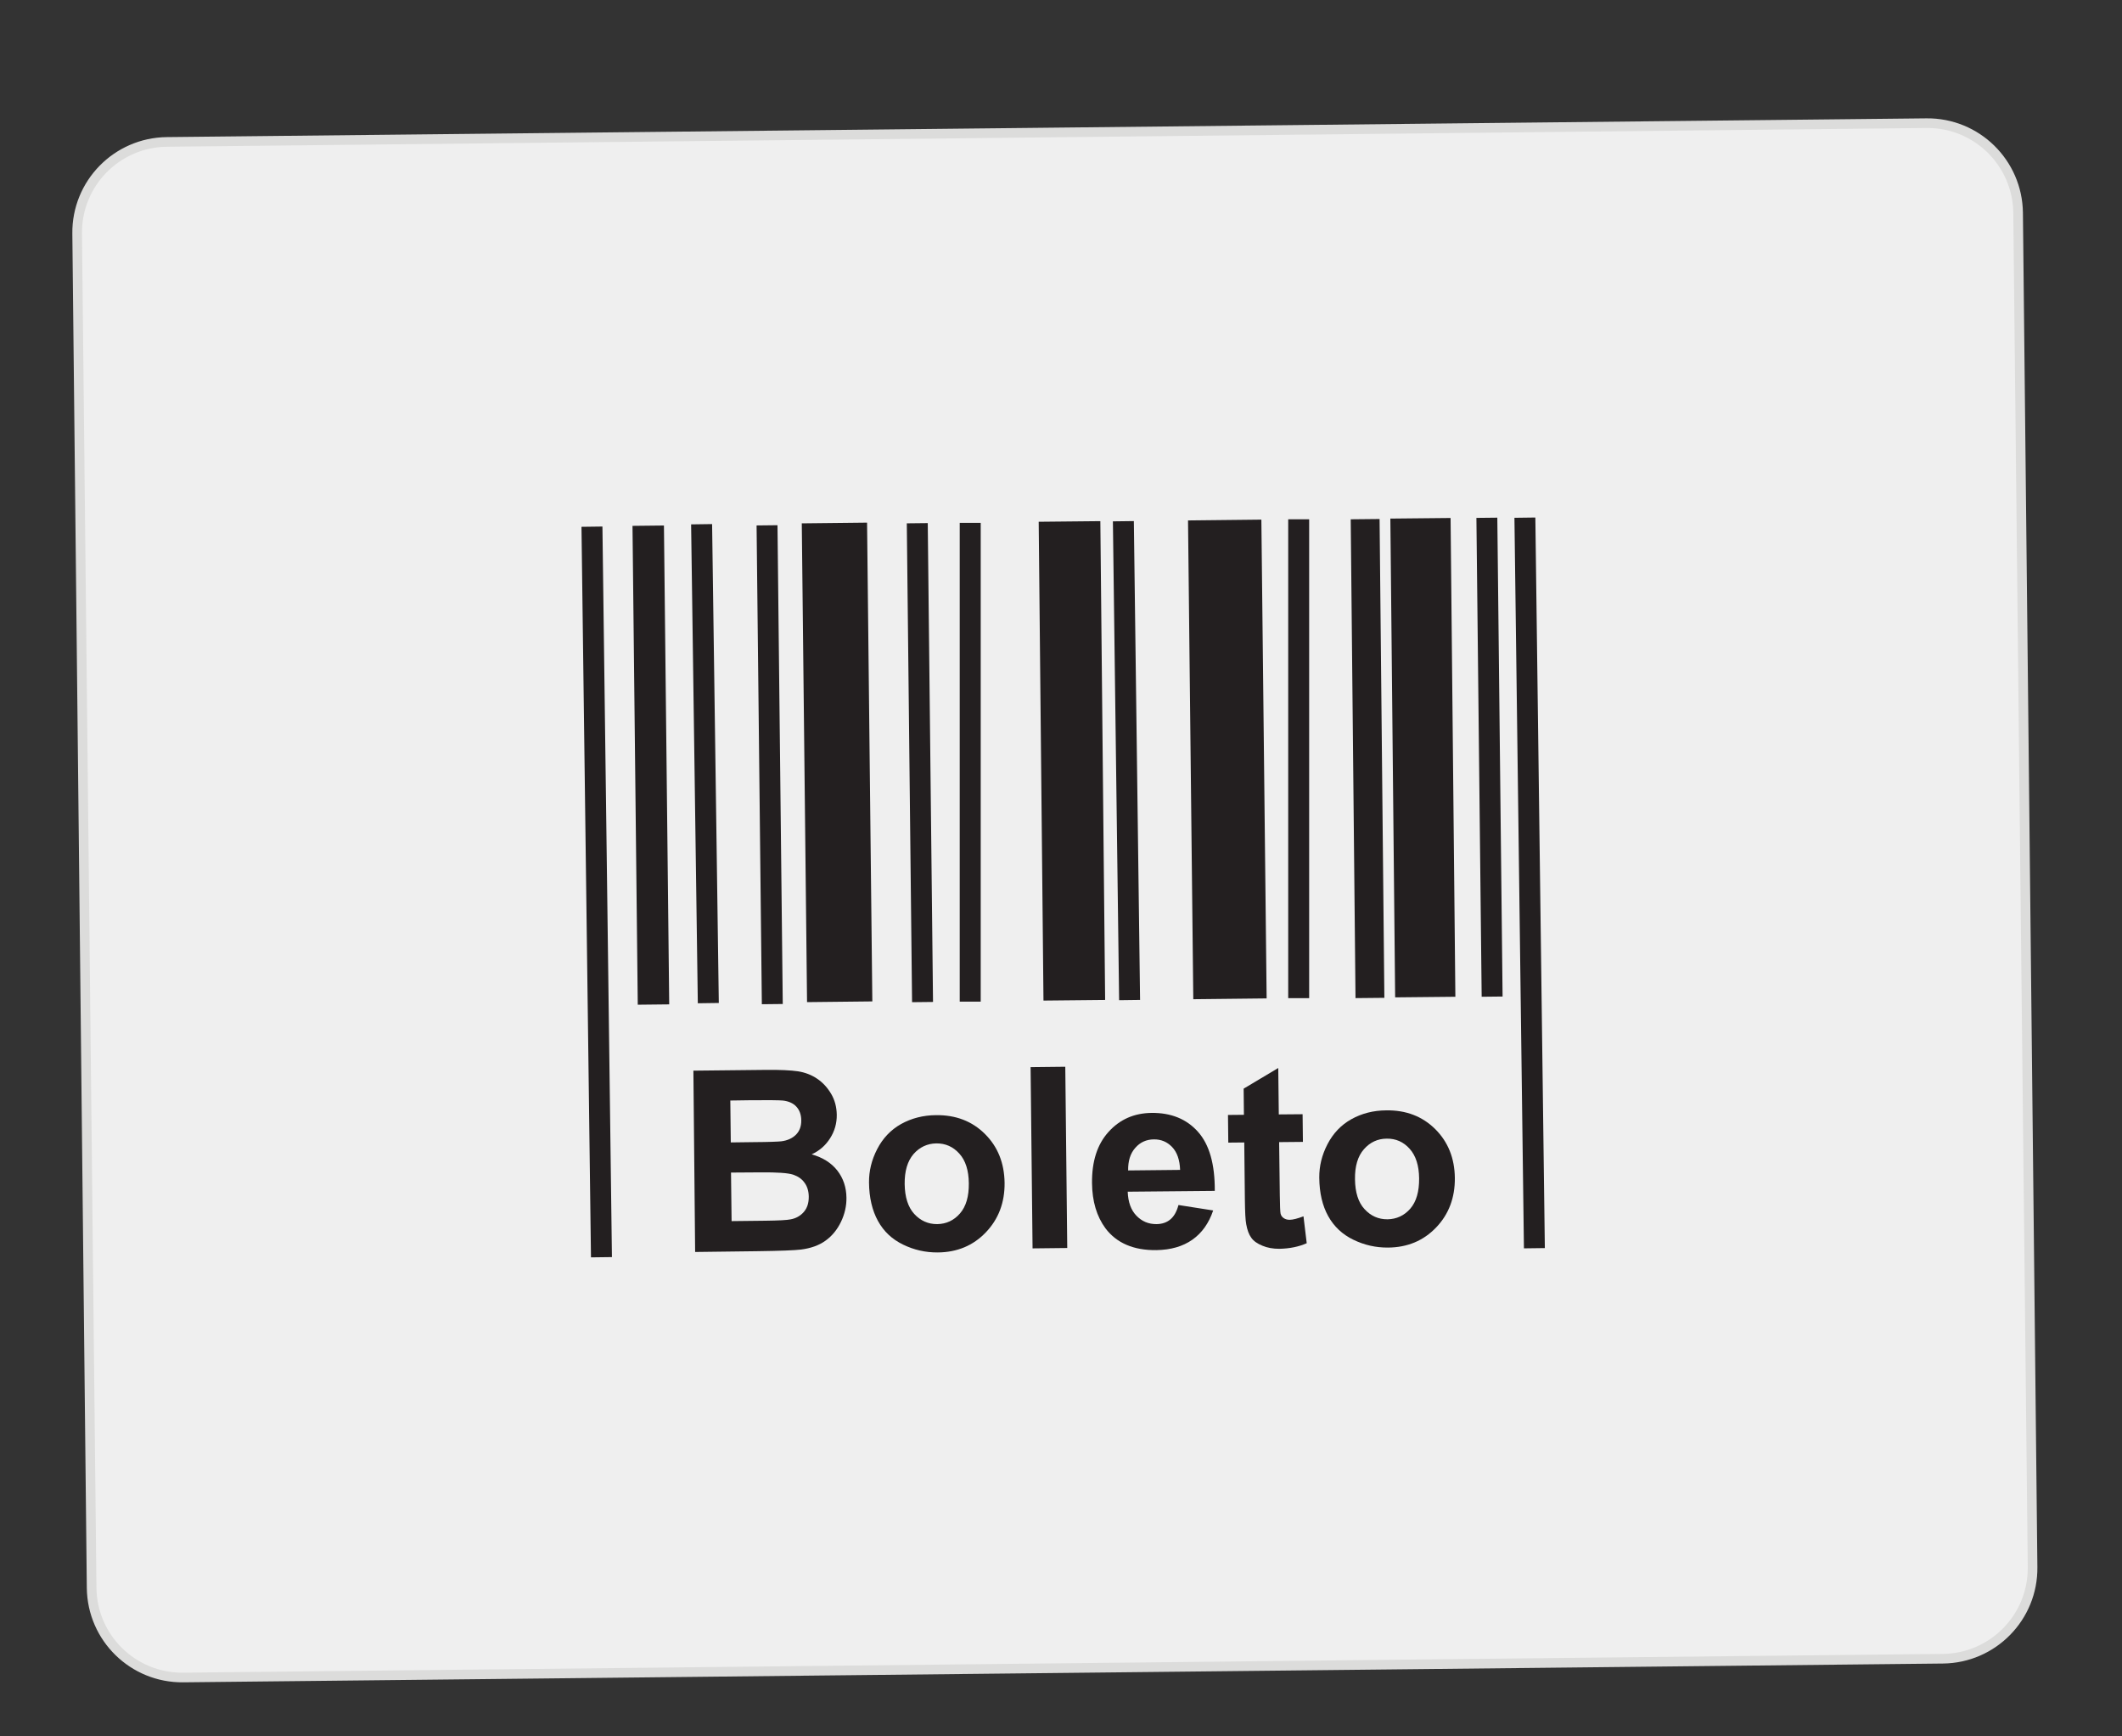 <?xml version="1.0" encoding="utf-8"?>
<!-- Generator: Adobe Illustrator 16.0.0, SVG Export Plug-In . SVG Version: 6.00 Build 0)  -->
<!DOCTYPE svg PUBLIC "-//W3C//DTD SVG 1.1//EN" "http://www.w3.org/Graphics/SVG/1.1/DTD/svg11.dtd">
<svg version="1.1" id="Layer_1" xmlns="http://www.w3.org/2000/svg" xmlns:xlink="http://www.w3.org/1999/xlink" x="0px" y="0px"
	 width="55px" height="45px" viewBox="0 0 55 45" enable-background="new 0 0 55 45" xml:space="preserve">
<rect x="0" y="0" width="55" height="45" fill="#333333" stroke="none"/>
<g>
	<g>
		<defs>
			<rect id="SVGID_1_" x="11.956" y="12.308" width="30.048" height="20.438"/>
		</defs>
		<clipPath id="SVGID_2_">
			<use xlink:href="#SVGID_1_"  overflow="visible"/>
		</clipPath>
		<g clip-path="url(#SVGID_2_)">
			<g>
				<g>
					<defs>
						<path id="SVGID_3_" d="M42.927,31.598c0,0.822-0.667,1.49-1.489,1.49H12.521c-0.821,0-1.489-0.668-1.489-1.49l0.001-18.121
							c0-0.822,0.667-1.489,1.488-1.489h28.916c0.822,0,1.489,0.667,1.489,1.49V31.598z"/>
					</defs>
					<clipPath id="SVGID_4_">
						<use xlink:href="#SVGID_3_"  overflow="visible"/>
					</clipPath>
					<g clip-path="url(#SVGID_4_)">
						<polygon fill="#2F368F" points="10.778,11.821 43.2,11.821 43.2,33.278 10.778,33.278 						"/>
						<path fill="#FBED1F" d="M26.992,15.287c3.552,0,6.432,2.881,6.432,6.432c0,3.552-2.88,6.433-6.432,6.433
							c-3.551,0-6.432-2.881-6.432-6.433C20.561,18.168,23.441,15.287,26.992,15.287L26.992,15.287z"/>
						<path fill="#EA2227" d="M26.097,19.084c6.329,0,12.212,1.057,17.104,2.865v11.33H10.778V21.336
							C15.289,19.903,20.52,19.084,26.097,19.084L26.097,19.084z"/>
						<path fill="#FBED1F" d="M26.097,22.332c6.329,0,12.212,1.056,17.104,2.865v8.081H10.778v-8.692
							C15.289,23.151,20.52,22.332,26.097,22.332L26.097,22.332z"/>
						<g>
							<path fill="#2F368F" d="M17.586,29.326l2.496-3.469h0.926l2.66,3.469h-0.979l-0.759-1.051h-2.717l-0.715,1.051H17.586z
								 M19.461,27.902h2.203l-0.678-0.96c-0.207-0.292-0.361-0.532-0.461-0.719c-0.082,0.221-0.2,0.442-0.352,0.661L19.461,27.902z
								"/>
							<path fill="#2F368F" d="M27.338,29.326v-0.369c-0.366,0.284-0.864,0.426-1.494,0.426c-0.276,0-0.537-0.026-0.776-0.084
								c-0.24-0.058-0.421-0.127-0.536-0.215c-0.117-0.086-0.199-0.19-0.246-0.315c-0.032-0.082-0.05-0.215-0.05-0.396v-1.561h0.798
								v1.396c0,0.222,0.018,0.371,0.05,0.449c0.05,0.11,0.156,0.199,0.319,0.264c0.161,0.063,0.361,0.095,0.603,0.095
								c0.239,0,0.464-0.032,0.674-0.099c0.21-0.063,0.358-0.153,0.445-0.268c0.088-0.113,0.131-0.275,0.131-0.49v-1.348h0.798
								v2.514H27.338z"/>
							<path fill="#2F368F" d="M29.294,29.326v-2.514h0.719v0.382c0.184-0.178,0.353-0.296,0.506-0.351
								c0.156-0.059,0.326-0.088,0.515-0.088c0.268,0,0.542,0.047,0.819,0.139l-0.274,0.396c-0.195-0.063-0.392-0.095-0.585-0.095
								c-0.176,0-0.331,0.029-0.472,0.085c-0.139,0.057-0.236,0.135-0.296,0.234c-0.09,0.15-0.135,0.314-0.135,0.494v1.315
								L29.294,29.326L29.294,29.326z"/>
							<path fill="#2F368F" d="M35.396,29.016c-0.295,0.135-0.578,0.229-0.854,0.285c-0.272,0.055-0.566,0.082-0.879,0.082
								c-0.519,0-0.915-0.066-1.191-0.202c-0.278-0.134-0.418-0.308-0.418-0.517c0-0.123,0.053-0.234,0.157-0.336
								c0.104-0.104,0.242-0.185,0.411-0.246c0.172-0.063,0.362-0.107,0.575-0.14c0.156-0.022,0.394-0.045,0.71-0.063
								c0.643-0.041,1.119-0.092,1.423-0.146c0.003-0.059,0.004-0.096,0.004-0.111c0-0.175-0.075-0.296-0.227-0.367
								c-0.202-0.096-0.507-0.145-0.907-0.145c-0.377,0-0.654,0.037-0.832,0.105c-0.181,0.07-0.312,0.192-0.396,0.373l-0.78-0.058
								c0.07-0.179,0.188-0.323,0.352-0.432c0.162-0.11,0.396-0.194,0.705-0.255c0.307-0.059,0.663-0.088,1.067-0.088
								c0.402,0,0.729,0.025,0.979,0.074c0.251,0.053,0.437,0.115,0.555,0.191s0.201,0.173,0.248,0.29
								c0.026,0.071,0.039,0.203,0.039,0.394v0.566c0,0.396,0.019,0.646,0.052,0.752c0.034,0.105,0.102,0.205,0.202,0.301h-0.834
								C35.475,29.238,35.42,29.135,35.396,29.016z M35.332,28.064c-0.29,0.064-0.724,0.119-1.304,0.162
								c-0.327,0.025-0.562,0.054-0.695,0.084c-0.137,0.031-0.241,0.08-0.314,0.141c-0.074,0.061-0.11,0.127-0.11,0.202
								c0,0.112,0.08,0.207,0.241,0.282c0.16,0.076,0.396,0.115,0.706,0.115c0.309,0,0.58-0.037,0.821-0.108
								c0.238-0.071,0.414-0.169,0.527-0.294c0.085-0.098,0.128-0.238,0.128-0.427V28.064L35.332,28.064z"/>
						</g>
					</g>
				</g>
			</g>
		</g>
	</g>
</g>
<g>
	<path fill="#EFEFEF" stroke="#DCDCDB" stroke-width="0.25" stroke-miterlimit="10" d="M52.682,40.614
		c0.014,1.297-1.026,2.359-2.324,2.373L4.749,43.474c-1.298,0.014-2.36-1.025-2.374-2.324L2,6.053
		c-0.015-1.297,1.026-2.36,2.324-2.375l45.608-0.486c1.299-0.014,2.36,1.027,2.375,2.324L52.682,40.614z"/>
	<g>
		<g>
			<path fill="#231F20" d="M17.972,27.747l1.879-0.02c0.371-0.004,0.648,0.01,0.832,0.037c0.183,0.029,0.348,0.092,0.492,0.189
				c0.145,0.096,0.267,0.227,0.364,0.389c0.097,0.162,0.146,0.346,0.149,0.549c0.003,0.221-0.055,0.422-0.172,0.607
				c-0.116,0.184-0.274,0.324-0.479,0.418c0.286,0.08,0.51,0.221,0.666,0.42c0.154,0.199,0.233,0.434,0.236,0.705
				c0.003,0.213-0.045,0.422-0.142,0.625c-0.098,0.203-0.231,0.365-0.402,0.488s-0.383,0.197-0.634,0.229
				c-0.158,0.02-0.539,0.035-1.144,0.043l-1.6,0.02L17.972,27.747z M18.929,28.521l0.012,1.086l0.621-0.008
				c0.369-0.002,0.602-0.012,0.689-0.021c0.162-0.021,0.289-0.08,0.382-0.174c0.092-0.094,0.137-0.217,0.135-0.367
				c-0.001-0.146-0.043-0.264-0.124-0.354s-0.201-0.145-0.357-0.162c-0.097-0.008-0.366-0.012-0.813-0.008L18.929,28.521z
				 M18.947,30.388l0.015,1.258l0.878-0.01c0.342-0.004,0.56-0.016,0.649-0.035c0.142-0.025,0.257-0.092,0.344-0.191
				c0.088-0.102,0.131-0.232,0.129-0.4c-0.002-0.139-0.037-0.26-0.107-0.355c-0.068-0.1-0.168-0.168-0.298-0.213
				c-0.131-0.043-0.41-0.063-0.842-0.059L18.947,30.388z"/>
			<path fill="#231F20" d="M22.524,30.647c-0.003-0.299,0.067-0.588,0.213-0.869c0.145-0.281,0.352-0.498,0.618-0.648
				c0.271-0.15,0.571-0.227,0.903-0.23c0.516-0.006,0.938,0.156,1.271,0.488c0.332,0.33,0.501,0.75,0.509,1.264
				c0.005,0.514-0.157,0.941-0.486,1.285s-0.745,0.518-1.249,0.521c-0.313,0.002-0.61-0.064-0.896-0.203s-0.502-0.342-0.651-0.613
				C22.606,31.37,22.528,31.038,22.524,30.647z M23.448,30.687c0.005,0.338,0.087,0.596,0.248,0.773
				c0.162,0.176,0.361,0.266,0.597,0.264c0.235-0.004,0.432-0.096,0.589-0.277c0.157-0.18,0.233-0.441,0.229-0.783
				c-0.004-0.334-0.085-0.59-0.247-0.768c-0.161-0.178-0.357-0.266-0.595-0.264c-0.234,0.004-0.432,0.096-0.59,0.275
				C23.522,30.089,23.444,30.349,23.448,30.687z"/>
			<path fill="#231F20" d="M26.763,32.353l-0.051-4.697l0.899-0.01l0.051,4.697L26.763,32.353z"/>
			<path fill="#231F20" d="M30.545,31.229l0.899,0.141c-0.111,0.33-0.292,0.584-0.539,0.758s-0.558,0.264-0.932,0.27
				c-0.592,0.008-1.032-0.184-1.32-0.564c-0.228-0.311-0.344-0.699-0.349-1.172c-0.006-0.564,0.136-1.006,0.428-1.328
				c0.292-0.324,0.663-0.486,1.113-0.492c0.507-0.006,0.909,0.158,1.204,0.488c0.297,0.332,0.441,0.842,0.437,1.533l-2.257,0.021
				c0.01,0.27,0.085,0.477,0.227,0.623c0.141,0.146,0.313,0.219,0.521,0.217c0.141-0.002,0.26-0.041,0.354-0.119
				C30.428,31.526,30.499,31.401,30.545,31.229z M30.587,30.319c-0.009-0.26-0.078-0.459-0.208-0.594s-0.286-0.199-0.472-0.197
				c-0.194,0.002-0.356,0.074-0.483,0.221c-0.127,0.143-0.188,0.338-0.184,0.584L30.587,30.319z"/>
			<path fill="#231F20" d="M33.762,28.876l0.008,0.717l-0.616,0.006l0.017,1.373c0.003,0.277,0.01,0.439,0.021,0.484
				c0.012,0.047,0.039,0.084,0.081,0.113c0.043,0.029,0.093,0.043,0.153,0.043c0.083,0,0.203-0.031,0.359-0.09l0.084,0.697
				c-0.207,0.092-0.443,0.139-0.71,0.145c-0.161,0-0.309-0.025-0.438-0.08c-0.131-0.053-0.229-0.121-0.289-0.207
				c-0.063-0.086-0.105-0.203-0.131-0.35c-0.021-0.105-0.031-0.316-0.035-0.635l-0.016-1.484l-0.414,0.004l-0.008-0.717l0.413-0.004
				l-0.007-0.678l0.897-0.535l0.014,1.203L33.762,28.876z"/>
			<path fill="#231F20" d="M34.194,30.524c-0.003-0.301,0.067-0.59,0.213-0.871s0.351-0.498,0.619-0.648
				c0.27-0.15,0.57-0.227,0.903-0.229c0.515-0.008,0.938,0.156,1.271,0.486c0.331,0.33,0.502,0.752,0.508,1.264
				c0.005,0.514-0.157,0.943-0.485,1.285c-0.329,0.344-0.746,0.518-1.249,0.521c-0.313,0.002-0.61-0.064-0.896-0.203
				c-0.284-0.137-0.503-0.342-0.653-0.613C34.275,31.247,34.198,30.915,34.194,30.524z M35.12,30.562
				c0.004,0.338,0.085,0.598,0.247,0.773c0.163,0.178,0.36,0.266,0.597,0.264c0.234-0.004,0.432-0.096,0.589-0.275
				c0.157-0.182,0.232-0.443,0.229-0.785c-0.003-0.332-0.085-0.59-0.246-0.768c-0.16-0.178-0.358-0.266-0.595-0.262
				c-0.234,0.002-0.432,0.094-0.59,0.275C35.192,29.964,35.115,30.224,35.12,30.562z"/>
		</g>
		
			<rect x="15.205" y="13.644" transform="matrix(-1 0.013 -0.013 -1 31.243 46.025)" fill="#231F20" width="0.543" height="18.933"/>
		
			<rect x="39.388" y="13.402" transform="matrix(-1 0.013 -0.013 -1 79.603 45.235)" fill="#231F20" width="0.542" height="18.933"/>
		
			<rect x="38.34" y="13.413" transform="matrix(-1 0.011 -0.011 -1 77.433 38.817)" fill="#231F20" width="0.542" height="12.41"/>
		
			<rect x="36.101" y="13.433" transform="matrix(-1 0.01 -0.01 -1 73.957 38.904)" fill="#231F20" width="1.561" height="12.408"/>
		<rect x="33.389" y="13.458" fill="#231F20" width="0.543" height="12.41"/>
		
			<rect x="30.867" y="13.47" transform="matrix(-1 0.011 -0.011 -1 63.845 39.005)" fill="#231F20" width="1.901" height="12.408"/>
		
			<rect x="28.937" y="13.497" transform="matrix(-1 0.013 -0.013 -1 58.662 39.035)" fill="#231F20" width="0.543" height="12.41"/>
		
			<rect x="26.99" y="13.508" transform="matrix(-1 0.01 -0.01 -1 55.769 39.153)" fill="#231F20" width="1.598" height="12.409"/>
		
			<rect x="16.466" y="13.621" transform="matrix(-1 0.011 -0.011 -1 33.961 39.469)" fill="#231F20" width="0.815" height="12.41"/>
		
			<rect x="17.995" y="13.595" transform="matrix(-1 0.014 -0.014 -1 36.816 39.336)" fill="#231F20" width="0.544" height="12.411"/>
		
			<rect x="19.683" y="13.611" transform="matrix(-1 0.011 -0.011 -1 40.121 39.414)" fill="#231F20" width="0.542" height="12.408"/>
		<rect x="24.875" y="13.55" fill="#231F20" width="0.544" height="12.408"/>
		
			<rect x="23.577" y="13.555" transform="matrix(-1 0.011 -0.011 -1 47.909 39.262)" fill="#231F20" width="0.543" height="12.41"/>
		
			<rect x="20.852" y="13.553" transform="matrix(-1 0.011 -0.011 -1 43.611 39.276)" fill="#231F20" width="1.692" height="12.408"/>
		
			<rect x="35.063" y="13.471" transform="matrix(-1 0.01 -0.01 -1 71.079 38.98)" fill="#231F20" width="0.748" height="12.409"/>
	</g>
</g>
</svg>
